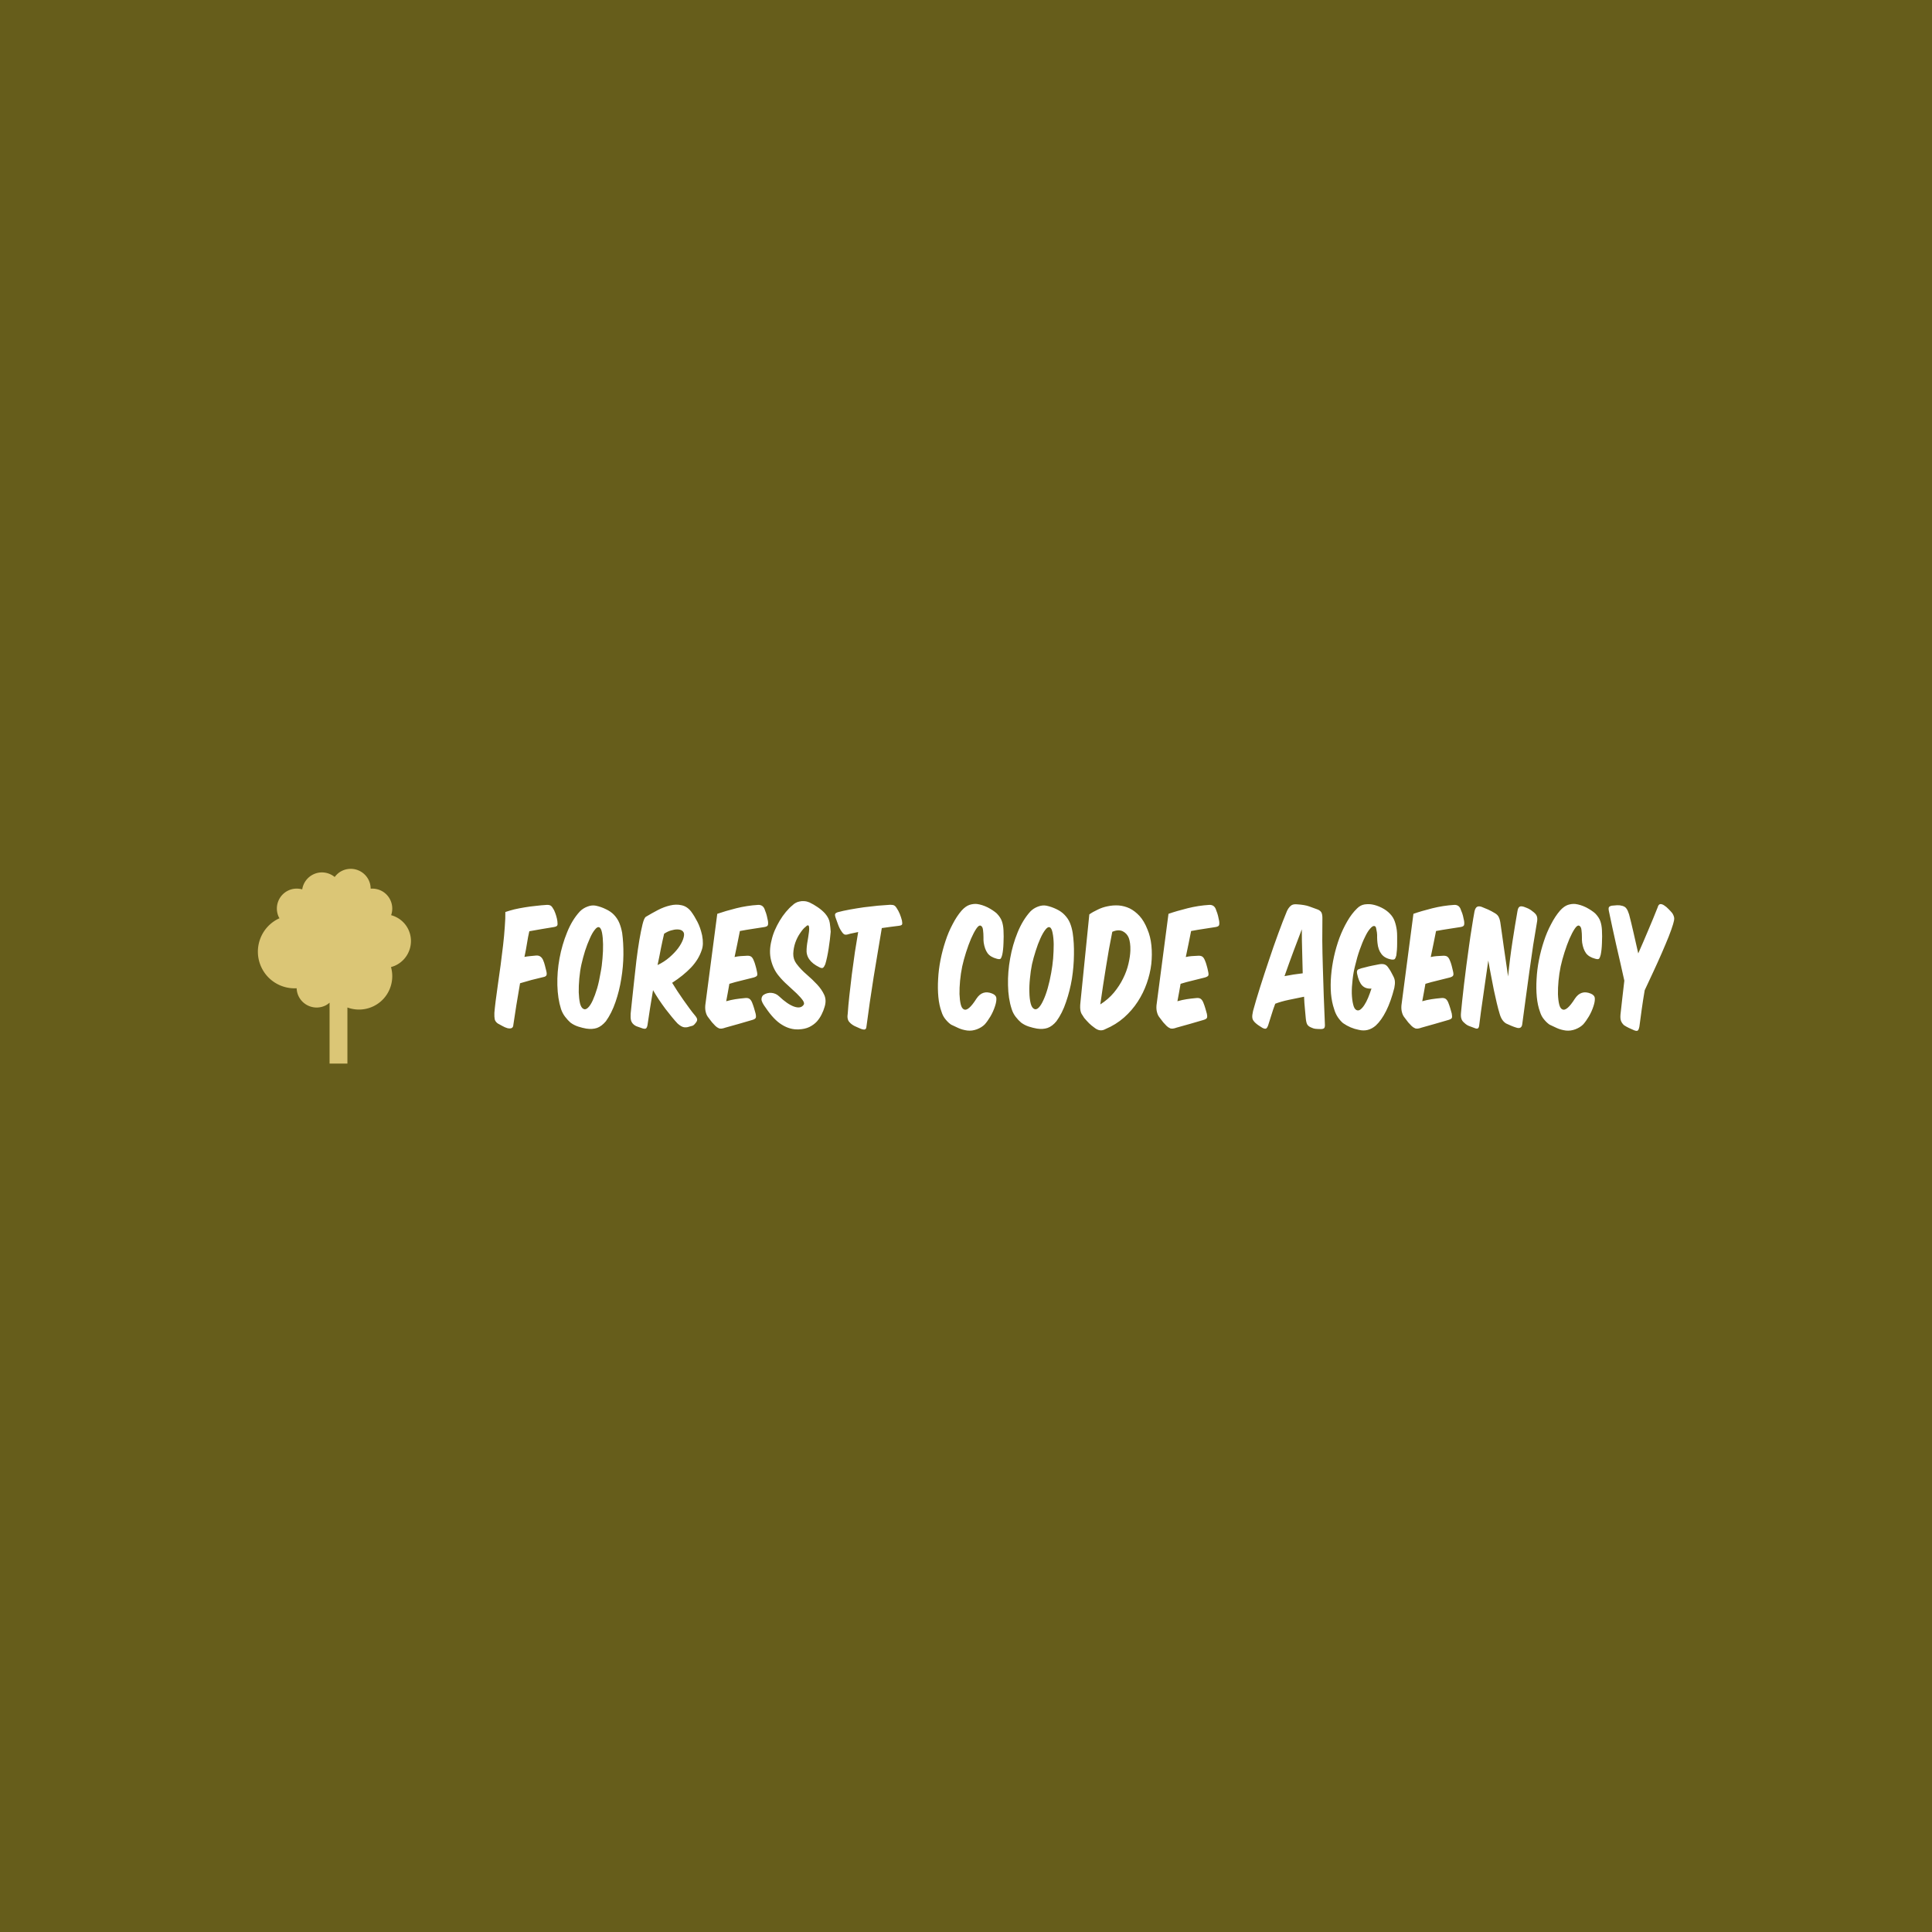 <svg data-v-fde0c5aa="" xmlns="http://www.w3.org/2000/svg" viewBox="0 0 300 300" class="iconLeft"><!----><defs data-v-fde0c5aa=""><!----></defs><rect data-v-fde0c5aa="" fill="#665D1B" x="0" y="0" width="300px" height="300px" class="logo-background-square"></rect><defs data-v-fde0c5aa=""><!----></defs><g data-v-fde0c5aa="" id="4f8e9cb1-a104-444d-a130-d9070be97d0a" fill="#FFFFFF" transform="matrix(1.756,0,0,1.756,77.627,131.643)"><path d="M4.77 7.01L4.77 7.01L4.77 7.01Q5.01 6.97 5.07 6.87L5.07 6.87L5.07 6.87Q5.12 6.78 5.08 6.48L5.08 6.48L5.08 6.48Q5.01 6.01 4.79 5.52L4.79 5.52L4.79 5.52Q4.63 5.22 4.51 5.13L4.51 5.13L4.51 5.13Q4.38 5.04 4.14 5.05L4.14 5.05L4.14 5.05Q3.65 5.08 3.16 5.14L3.16 5.14L3.16 5.14Q2.66 5.19 2.18 5.27L2.18 5.27L2.18 5.27Q1.69 5.35 1.26 5.45L1.26 5.45L1.26 5.45Q0.83 5.56 0.48 5.68L0.48 5.68L0.48 5.68Q0.49 6.23 0.43 6.99L0.43 6.99L0.43 6.99Q0.38 7.76 0.28 8.62L0.28 8.62L0.28 8.62Q0.18 9.49 0.06 10.39L0.06 10.39L0.06 10.39Q-0.07 11.28-0.18 12.10L-0.18 12.10L-0.18 12.10Q-0.29 12.91-0.38 13.57L-0.38 13.57L-0.38 13.57Q-0.46 14.22-0.49 14.60L-0.49 14.60L-0.49 14.60Q-0.50 14.97-0.46 15.16L-0.46 15.16L-0.46 15.16Q-0.42 15.36-0.20 15.53L-0.20 15.53L-0.20 15.53Q-0.01 15.64 0.22 15.76L0.22 15.76L0.22 15.76Q0.45 15.89 0.66 15.95L0.66 15.95L0.66 15.95Q0.87 16.00 1.02 15.95L1.02 15.95L1.02 15.95Q1.18 15.89 1.19 15.64L1.19 15.64L1.19 15.64Q1.30 14.88 1.45 13.94L1.45 13.94L1.45 13.94Q1.60 12.99 1.78 11.98L1.78 11.98L1.78 11.98Q2.27 11.83 2.79 11.69L2.79 11.69L2.79 11.69Q3.32 11.55 3.81 11.44L3.81 11.44L3.81 11.44Q4.05 11.40 4.11 11.28L4.11 11.28L4.11 11.28Q4.17 11.17 4.10 10.89L4.10 10.89L4.10 10.89Q4.05 10.65 3.98 10.41L3.98 10.41L3.98 10.41Q3.92 10.16 3.81 9.91L3.81 9.91L3.81 9.91Q3.61 9.49 3.19 9.53L3.19 9.53L3.19 9.53Q2.93 9.55 2.67 9.58L2.67 9.58L2.67 9.58Q2.42 9.60 2.17 9.65L2.17 9.65L2.17 9.65Q2.31 9.00 2.40 8.42L2.40 8.42L2.40 8.42Q2.49 7.84 2.60 7.38L2.60 7.38L2.60 7.38Q3.19 7.27 3.74 7.18L3.74 7.18L3.74 7.18Q4.28 7.10 4.77 7.01ZM10.08 5.92L10.08 5.92L10.08 5.92Q9.80 5.63 9.37 5.43L9.37 5.43L9.37 5.43Q8.95 5.22 8.48 5.12L8.48 5.12L8.48 5.12Q8.13 5.05 7.74 5.20L7.74 5.20L7.74 5.20Q7.34 5.35 7.06 5.64L7.06 5.64L7.06 5.64Q6.38 6.38 5.94 7.48L5.94 7.48L5.94 7.48Q5.49 8.58 5.27 9.78L5.27 9.78L5.27 9.78Q5.05 10.98 5.08 12.15L5.08 12.15L5.08 12.15Q5.11 13.33 5.40 14.25L5.40 14.25L5.40 14.25Q5.53 14.64 5.77 14.95L5.77 14.95L5.77 14.95Q6.01 15.26 6.24 15.46L6.24 15.46L6.24 15.46Q6.55 15.69 6.92 15.81L6.92 15.81L6.92 15.81Q7.29 15.93 7.64 15.99L7.64 15.99L7.64 15.99Q8.18 16.07 8.59 15.93L8.59 15.93L8.59 15.93Q9.00 15.78 9.37 15.34L9.37 15.34L9.37 15.34Q9.88 14.63 10.22 13.64L10.22 13.64L10.22 13.64Q10.56 12.66 10.73 11.59L10.73 11.59L10.73 11.59Q10.91 10.51 10.92 9.46L10.92 9.46L10.92 9.46Q10.93 8.40 10.81 7.53L10.81 7.53L10.81 7.53Q10.72 7.04 10.56 6.65L10.56 6.65L10.56 6.65Q10.40 6.26 10.08 5.92ZM8.78 7.03L8.78 7.03L8.78 7.03Q8.95 7.10 9.03 7.52L9.03 7.52L9.03 7.52Q9.11 7.94 9.12 8.53L9.12 8.53L9.12 8.53Q9.13 9.11 9.07 9.79L9.07 9.79L9.07 9.79Q9.02 10.46 8.90 11.05L8.90 11.05L8.90 11.05Q8.78 11.79 8.60 12.42L8.60 12.42L8.60 12.42Q8.41 13.05 8.21 13.49L8.21 13.49L8.21 13.49Q8.01 13.93 7.79 14.14L7.79 14.14L7.79 14.14Q7.57 14.35 7.39 14.25L7.39 14.25L7.39 14.25Q7.18 14.15 7.08 13.75L7.08 13.75L7.08 13.75Q6.99 13.34 6.97 12.78L6.97 12.78L6.97 12.78Q6.96 12.21 7.02 11.55L7.02 11.55L7.02 11.55Q7.08 10.89 7.21 10.30L7.21 10.30L7.21 10.30Q7.34 9.73 7.53 9.11L7.53 9.11L7.53 9.11Q7.73 8.50 7.95 8.02L7.95 8.02L7.95 8.02Q8.16 7.53 8.39 7.25L8.39 7.25L8.39 7.25Q8.61 6.96 8.78 7.03ZM13.54 12.59L13.54 12.59L13.54 12.59Q13.78 13.01 14.06 13.43L14.06 13.43L14.06 13.43Q14.35 13.86 14.64 14.25L14.64 14.25L14.64 14.25Q14.94 14.64 15.22 14.98L15.22 14.98L15.22 14.98Q15.50 15.32 15.71 15.54L15.71 15.54L15.71 15.54Q16.03 15.83 16.28 15.87L16.28 15.87L16.28 15.87Q16.53 15.90 16.73 15.82L16.73 15.82L16.73 15.82Q16.90 15.78 17.02 15.74L17.02 15.74L17.02 15.74Q17.14 15.71 17.29 15.51L17.29 15.51L17.29 15.51Q17.43 15.36 17.44 15.22L17.44 15.22L17.44 15.22Q17.46 15.08 17.26 14.84L17.26 14.84L17.26 14.84Q17.02 14.56 16.76 14.20L16.76 14.20L16.76 14.20Q16.49 13.83 16.22 13.45L16.22 13.45L16.22 13.45Q15.95 13.06 15.69 12.67L15.69 12.67L15.69 12.67Q15.44 12.28 15.23 11.94L15.23 11.94L15.23 11.94Q16.21 11.31 16.90 10.59L16.90 10.59L16.90 10.59Q17.58 9.87 17.85 9.03L17.85 9.03L17.85 9.03Q18.03 8.54 17.88 7.74L17.88 7.74L17.88 7.74Q17.72 7.03 17.46 6.54L17.46 6.54L17.46 6.54Q17.21 6.05 16.91 5.64L16.91 5.64L16.91 5.64Q16.55 5.18 16.06 5.08L16.06 5.08L16.06 5.08Q15.58 4.97 15.05 5.10L15.05 5.10L15.05 5.10Q14.52 5.22 13.96 5.51L13.96 5.51L13.96 5.51Q13.41 5.80 12.91 6.10L12.91 6.10L12.91 6.10Q12.75 6.20 12.61 6.77L12.61 6.77L12.61 6.77Q12.47 7.34 12.33 8.16L12.33 8.16L12.33 8.16Q12.19 8.99 12.07 9.96L12.07 9.96L12.07 9.96Q11.96 10.93 11.86 11.85L11.86 11.85L11.86 11.85Q11.76 12.77 11.68 13.52L11.68 13.52L11.68 13.52Q11.61 14.28 11.56 14.67L11.56 14.67L11.56 14.67Q11.54 15.04 11.59 15.25L11.59 15.25L11.59 15.25Q11.65 15.47 11.82 15.62L11.82 15.62L11.82 15.62Q11.98 15.76 12.18 15.82L12.18 15.82L12.18 15.82Q12.38 15.88 12.61 15.97L12.61 15.97L12.61 15.97Q12.84 16.04 12.92 15.97L12.92 15.97L12.92 15.97Q13.01 15.90 13.05 15.68L13.05 15.68L13.05 15.68Q13.16 14.92 13.28 14.16L13.28 14.16L13.28 14.16Q13.40 13.40 13.54 12.59ZM14.52 7.60L14.52 7.60L14.52 7.60Q14.84 7.39 15.13 7.31L15.13 7.31L15.13 7.31Q15.43 7.22 15.67 7.22L15.67 7.22L15.67 7.22Q16.16 7.22 16.27 7.55L16.27 7.55L16.27 7.55Q16.32 7.74 16.19 8.11L16.19 8.11L16.19 8.11Q16.06 8.47 15.76 8.88L15.76 8.88L15.76 8.88Q15.46 9.28 14.99 9.69L14.99 9.69L14.99 9.69Q14.53 10.09 13.94 10.37L13.94 10.37L13.94 10.37Q14.11 9.58 14.24 8.88L14.24 8.88L14.24 8.88Q14.38 8.19 14.52 7.60ZM19.22 5.84L19.22 5.84L18.16 13.93L18.16 13.93Q18.13 14.29 18.21 14.56L18.21 14.56L18.21 14.56Q18.28 14.83 18.44 15.02L18.44 15.02L18.44 15.02Q18.62 15.27 18.76 15.44L18.76 15.44L18.76 15.44Q18.90 15.60 19.05 15.75L19.05 15.75L19.05 15.75Q19.19 15.89 19.38 15.97L19.38 15.97L19.38 15.97Q19.57 16.04 19.95 15.90L19.95 15.90L19.95 15.90Q20.51 15.75 21.13 15.57L21.13 15.57L21.13 15.57Q21.74 15.39 22.33 15.22L22.33 15.22L22.33 15.22Q22.57 15.15 22.62 15.04L22.62 15.04L22.62 15.04Q22.67 14.94 22.61 14.66L22.61 14.66L22.61 14.66Q22.54 14.41 22.47 14.17L22.47 14.17L22.47 14.17Q22.40 13.93 22.29 13.66L22.29 13.66L22.29 13.66Q22.19 13.43 22.04 13.34L22.04 13.34L22.04 13.34Q21.90 13.26 21.66 13.29L21.66 13.29L21.66 13.29Q21.21 13.33 20.82 13.39L20.82 13.39L20.82 13.39Q20.43 13.45 20.01 13.57L20.01 13.57L20.01 13.57Q20.08 13.20 20.15 12.82L20.15 12.82L20.15 12.82Q20.22 12.43 20.29 12.03L20.29 12.03L20.29 12.03Q20.80 11.87 21.36 11.74L21.36 11.74L21.36 11.74Q21.91 11.61 22.44 11.47L22.44 11.47L22.44 11.47Q22.68 11.40 22.74 11.30L22.74 11.30L22.74 11.30Q22.79 11.20 22.72 10.91L22.72 10.91L22.72 10.91Q22.67 10.65 22.60 10.42L22.60 10.42L22.60 10.42Q22.54 10.18 22.43 9.93L22.43 9.93L22.43 9.93Q22.33 9.69 22.19 9.61L22.19 9.61L22.19 9.61Q22.05 9.53 21.81 9.55L21.81 9.55L21.81 9.55Q21.53 9.56 21.27 9.58L21.27 9.58L21.27 9.58Q21.01 9.60 20.75 9.66L20.75 9.66L20.75 9.66Q20.89 9.03 21 8.46L21 8.46L21 8.46Q21.11 7.88 21.22 7.36L21.22 7.36L21.22 7.36Q21.81 7.25 22.35 7.17L22.35 7.17L22.35 7.17Q22.89 7.08 23.38 7.01L23.38 7.01L23.38 7.01Q23.62 6.97 23.68 6.87L23.68 6.87L23.68 6.87Q23.74 6.76 23.70 6.47L23.70 6.47L23.70 6.47Q23.65 6.22 23.60 6.01L23.60 6.01L23.60 6.01Q23.55 5.80 23.44 5.53L23.44 5.53L23.44 5.53Q23.30 5.03 22.83 5.05L22.83 5.05L22.83 5.05Q21.85 5.11 20.89 5.35L20.89 5.35L20.89 5.35Q19.94 5.59 19.22 5.84ZM23.31 13.01L23.31 13.01L23.31 13.01Q23.13 13.15 23.13 13.40L23.13 13.40L23.13 13.40Q23.13 13.65 23.52 14.17L23.52 14.17L23.52 14.17Q24.23 15.22 24.94 15.65L24.94 15.65L24.94 15.65Q25.65 16.09 26.40 16.06L26.40 16.06L26.40 16.06Q26.96 16.04 27.36 15.85L27.36 15.85L27.36 15.85Q27.76 15.65 28.03 15.36L28.03 15.36L28.03 15.36Q28.29 15.06 28.45 14.73L28.45 14.73L28.45 14.73Q28.62 14.39 28.70 14.10L28.70 14.10L28.70 14.10Q28.90 13.50 28.68 13.01L28.68 13.01L28.68 13.01Q28.46 12.53 28.05 12.09L28.05 12.09L28.05 12.09Q27.64 11.65 27.13 11.21L27.13 11.21L27.13 11.21Q26.61 10.77 26.22 10.25L26.22 10.25L26.22 10.25Q25.93 9.86 25.94 9.36L25.94 9.36L25.94 9.36Q25.96 8.86 26.12 8.39L26.12 8.39L26.12 8.39Q26.29 7.91 26.56 7.53L26.56 7.53L26.56 7.53Q26.82 7.14 27.03 6.99L27.03 6.99L27.03 6.99Q27.19 6.83 27.26 6.86L27.26 6.86L27.26 6.86Q27.33 6.89 27.34 7.04L27.34 7.04L27.34 7.04Q27.36 7.18 27.33 7.42L27.33 7.42L27.33 7.42Q27.30 7.66 27.26 7.92L27.26 7.92L27.26 7.92Q27.22 8.19 27.17 8.46L27.17 8.46L27.17 8.46Q27.13 8.74 27.12 8.95L27.12 8.95L27.12 8.95Q27.03 9.97 28.24 10.56L28.24 10.56L28.24 10.56Q28.46 10.68 28.57 10.61L28.57 10.61L28.57 10.61Q28.67 10.54 28.77 10.30L28.77 10.30L28.77 10.30Q28.85 10.04 28.93 9.67L28.93 9.67L28.93 9.67Q29.01 9.30 29.07 8.90L29.07 8.90L29.07 8.90Q29.13 8.50 29.18 8.11L29.18 8.11L29.18 8.11Q29.23 7.71 29.25 7.42L29.25 7.42L29.25 7.42Q29.23 7.07 29.17 6.65L29.17 6.65L29.17 6.65Q29.11 6.23 28.76 5.82L28.76 5.82L28.76 5.82Q28.49 5.52 28.11 5.26L28.11 5.26L28.11 5.26Q27.73 5.00 27.37 4.83L27.37 4.83L27.37 4.83Q27.13 4.73 26.91 4.72L26.91 4.72L26.91 4.72Q26.68 4.70 26.49 4.75L26.49 4.75L26.49 4.75Q26.29 4.79 26.14 4.88L26.14 4.88L26.14 4.88Q25.98 4.97 25.89 5.07L25.89 5.07L25.89 5.07Q25.59 5.31 25.29 5.67L25.29 5.67L25.29 5.67Q24.99 6.03 24.74 6.45L24.74 6.45L24.74 6.45Q24.49 6.87 24.30 7.31L24.30 7.31L24.30 7.31Q24.11 7.76 24.02 8.18L24.02 8.18L24.02 8.18Q23.77 9.14 23.98 9.96L23.98 9.96L23.98 9.96Q24.19 10.78 24.67 11.34L24.67 11.34L24.67 11.34Q25.00 11.75 25.44 12.14L25.44 12.14L25.44 12.14Q25.87 12.53 26.24 12.88L26.24 12.88L26.24 12.88Q26.60 13.23 26.79 13.50L26.79 13.50L26.79 13.50Q26.98 13.78 26.82 13.93L26.82 13.93L26.82 13.93Q26.57 14.24 26.00 14.04L26.00 14.04L26.00 14.04Q25.42 13.83 24.67 13.12L24.67 13.12L24.67 13.12Q24.40 12.87 24.02 12.83L24.02 12.83L24.02 12.83Q23.63 12.80 23.31 13.01ZM35.27 6.90L35.27 6.90L35.27 6.90Q35.52 6.87 35.56 6.78L35.56 6.78L35.56 6.78Q35.60 6.69 35.55 6.43L35.55 6.43L35.55 6.43Q35.48 6.15 35.36 5.85L35.36 5.85L35.36 5.85Q35.24 5.56 35.07 5.31L35.07 5.31L35.07 5.31Q34.99 5.17 34.87 5.10L34.87 5.10L34.87 5.10Q34.75 5.04 34.51 5.04L34.51 5.04L34.51 5.04Q34.03 5.07 33.42 5.12L33.42 5.12L33.42 5.12Q32.82 5.18 32.19 5.26L32.19 5.26L32.19 5.26Q31.56 5.35 30.95 5.46L30.95 5.46L30.95 5.46Q30.34 5.57 29.86 5.70L29.86 5.70L29.86 5.70Q29.71 5.75 29.65 5.84L29.65 5.84L29.65 5.84Q29.60 5.92 29.68 6.17L29.68 6.17L29.68 6.17Q29.76 6.41 29.90 6.78L29.90 6.78L29.90 6.78Q30.03 7.14 30.20 7.38L30.20 7.38L30.20 7.38Q30.35 7.62 30.48 7.67L30.48 7.67L30.48 7.67Q30.62 7.71 30.83 7.64L30.83 7.64L30.83 7.64Q30.98 7.59 31.21 7.55L31.21 7.55L31.21 7.55Q31.44 7.50 31.68 7.45L31.68 7.45L31.68 7.45Q31.54 8.25 31.39 9.23L31.39 9.23L31.39 9.23Q31.25 10.21 31.12 11.19L31.12 11.19L31.12 11.19Q31.00 12.17 30.90 13.08L30.90 13.08L30.90 13.08Q30.80 13.99 30.76 14.63L30.76 14.63L30.76 14.63Q30.67 15.16 30.90 15.41L30.90 15.41L30.90 15.41Q31.12 15.67 31.51 15.83L31.51 15.83L31.51 15.83Q31.71 15.92 31.87 15.99L31.87 15.99L31.87 15.99Q32.03 16.06 32.15 16.07L32.15 16.07L32.15 16.07Q32.27 16.09 32.34 16.02L32.34 16.02L32.34 16.02Q32.41 15.95 32.42 15.75L32.42 15.75L32.42 15.75Q32.55 14.76 32.71 13.65L32.71 13.65L32.71 13.65Q32.87 12.54 33.05 11.42L33.05 11.42L33.05 11.42Q33.24 10.29 33.42 9.19L33.42 9.19L33.42 9.19Q33.60 8.09 33.77 7.10L33.77 7.10L33.77 7.10Q34.17 7.04 34.56 6.99L34.56 6.99L34.56 6.99Q34.94 6.94 35.27 6.90ZM43.53 12.89L43.53 12.89L43.53 12.89Q42.67 12.54 42.14 13.34L42.14 13.34L42.14 13.34Q41.41 14.49 41.03 14.29L41.03 14.29L41.03 14.29Q40.84 14.21 40.75 13.85L40.75 13.85L40.75 13.85Q40.66 13.48 40.64 12.94L40.64 12.94L40.64 12.94Q40.63 12.40 40.69 11.76L40.69 11.76L40.69 11.76Q40.75 11.12 40.88 10.49L40.88 10.49L40.88 10.49Q41.01 9.90 41.22 9.24L41.22 9.24L41.22 9.24Q41.43 8.58 41.66 8.04L41.66 8.04L41.66 8.04Q41.90 7.49 42.13 7.15L42.13 7.15L42.13 7.15Q42.35 6.82 42.52 6.89L42.52 6.89L42.52 6.89Q42.69 6.97 42.72 7.27L42.72 7.27L42.72 7.27Q42.76 7.57 42.76 7.94L42.76 7.94L42.76 7.94Q42.76 8.05 42.76 8.16L42.76 8.16L42.76 8.16Q42.77 8.27 42.78 8.39L42.78 8.39L42.78 8.39Q42.87 8.97 43.12 9.32L43.12 9.32L43.12 9.32Q43.37 9.66 43.93 9.81L43.93 9.81L43.93 9.81Q44.23 9.90 44.30 9.78L44.30 9.78L44.30 9.78Q44.37 9.66 44.42 9.46L44.42 9.46L44.42 9.46Q44.51 9.04 44.53 8.43L44.53 8.43L44.53 8.43Q44.56 7.81 44.53 7.29L44.53 7.29L44.53 7.29Q44.51 6.85 44.39 6.50L44.39 6.50L44.39 6.50Q44.27 6.15 43.93 5.80L43.93 5.80L43.93 5.80Q43.61 5.52 43.13 5.27L43.13 5.27L43.13 5.27Q42.64 5.03 42.18 4.97L42.18 4.97L42.18 4.97Q41.87 4.94 41.52 5.05L41.52 5.05L41.52 5.05Q41.17 5.17 40.82 5.56L40.82 5.56L40.82 5.56Q40.39 6.06 40.03 6.76L40.03 6.76L40.03 6.76Q39.66 7.45 39.40 8.25L39.40 8.25L39.40 8.25Q39.13 9.06 38.96 9.92L38.96 9.92L38.96 9.92Q38.79 10.78 38.75 11.61L38.75 11.61L38.75 11.61Q38.70 12.45 38.77 13.19L38.77 13.19L38.77 13.19Q38.84 13.93 39.05 14.50L39.05 14.50L39.05 14.50Q39.17 14.90 39.42 15.19L39.42 15.19L39.42 15.19Q39.66 15.48 39.90 15.64L39.90 15.64L39.90 15.64Q40.18 15.78 40.54 15.94L40.54 15.94L40.54 15.94Q40.89 16.10 41.33 16.16L41.33 16.16L41.33 16.16Q41.75 16.21 42.18 16.05L42.18 16.05L42.18 16.05Q42.60 15.89 42.87 15.62L42.87 15.62L42.87 15.62Q43.12 15.34 43.37 14.92L43.37 14.92L43.37 14.92Q43.62 14.50 43.78 14.01L43.78 14.01L43.78 14.01Q43.92 13.59 43.90 13.31L43.90 13.31L43.90 13.31Q43.88 13.03 43.53 12.89ZM49.92 5.92L49.92 5.92L49.92 5.92Q49.64 5.63 49.22 5.43L49.22 5.43L49.22 5.43Q48.79 5.22 48.33 5.12L48.33 5.12L48.33 5.12Q47.98 5.05 47.58 5.20L47.58 5.20L47.58 5.20Q47.18 5.35 46.90 5.64L46.90 5.64L46.90 5.64Q46.23 6.38 45.78 7.48L45.78 7.48L45.78 7.48Q45.33 8.58 45.12 9.78L45.12 9.78L45.12 9.78Q44.90 10.98 44.93 12.15L44.93 12.15L44.93 12.15Q44.95 13.33 45.25 14.25L45.25 14.25L45.25 14.25Q45.37 14.64 45.61 14.95L45.61 14.95L45.61 14.95Q45.85 15.26 46.09 15.46L46.09 15.46L46.09 15.46Q46.40 15.69 46.77 15.81L46.77 15.81L46.77 15.81Q47.14 15.93 47.49 15.99L47.49 15.99L47.49 15.99Q48.02 16.07 48.43 15.93L48.43 15.93L48.43 15.93Q48.85 15.78 49.21 15.34L49.21 15.34L49.21 15.34Q49.73 14.63 50.06 13.64L50.06 13.64L50.06 13.64Q50.40 12.66 50.58 11.59L50.58 11.59L50.58 11.59Q50.75 10.51 50.76 9.46L50.76 9.46L50.76 9.46Q50.78 8.40 50.65 7.53L50.65 7.53L50.65 7.53Q50.57 7.04 50.41 6.65L50.41 6.65L50.41 6.65Q50.25 6.26 49.92 5.92ZM48.62 7.03L48.62 7.03L48.62 7.03Q48.79 7.10 48.87 7.52L48.87 7.52L48.87 7.52Q48.96 7.94 48.97 8.53L48.97 8.53L48.97 8.53Q48.97 9.11 48.92 9.79L48.92 9.79L48.92 9.79Q48.86 10.46 48.75 11.05L48.75 11.05L48.75 11.05Q48.62 11.79 48.44 12.42L48.44 12.42L48.44 12.42Q48.26 13.05 48.05 13.49L48.05 13.49L48.05 13.49Q47.85 13.93 47.64 14.14L47.64 14.14L47.64 14.14Q47.42 14.35 47.24 14.25L47.24 14.25L47.24 14.25Q47.03 14.15 46.93 13.75L46.93 13.75L46.93 13.75Q46.83 13.34 46.82 12.78L46.82 12.78L46.82 12.78Q46.80 12.21 46.87 11.55L46.87 11.55L46.87 11.55Q46.93 10.89 47.05 10.30L47.05 10.30L47.05 10.30Q47.18 9.73 47.38 9.11L47.38 9.11L47.38 9.11Q47.57 8.50 47.79 8.02L47.79 8.02L47.79 8.02Q48.01 7.53 48.23 7.25L48.23 7.25L48.23 7.25Q48.45 6.96 48.62 7.03ZM52.12 5.89L52.12 5.89L51.34 13.61L51.34 13.61Q51.30 13.94 51.31 14.16L51.31 14.16L51.31 14.16Q51.32 14.38 51.37 14.53L51.37 14.53L51.37 14.53Q51.42 14.69 51.51 14.80L51.51 14.80L51.51 14.80Q51.59 14.92 51.67 15.05L51.67 15.05L51.67 15.05Q51.91 15.33 52.10 15.52L52.10 15.52L52.10 15.52Q52.29 15.71 52.56 15.90L52.56 15.90L52.56 15.90Q53.06 16.31 53.55 16.03L53.55 16.03L53.55 16.03Q54.47 15.64 55.19 15.01L55.19 15.01L55.19 15.01Q55.90 14.38 56.40 13.61L56.40 13.61L56.40 13.61Q56.90 12.84 57.20 11.98L57.20 11.98L57.20 11.98Q57.50 11.13 57.60 10.28L57.60 10.28L57.60 10.28Q57.69 9.44 57.61 8.64L57.61 8.64L57.61 8.64Q57.53 7.85 57.26 7.22L57.26 7.22L57.26 7.22Q56.97 6.48 56.56 6.03L56.56 6.03L56.56 6.03Q56.15 5.59 55.69 5.36L55.69 5.36L55.69 5.36Q55.22 5.14 54.72 5.10L54.72 5.10L54.72 5.10Q54.22 5.07 53.75 5.17L53.75 5.17L53.75 5.17Q53.28 5.26 52.86 5.47L52.86 5.47L52.86 5.47Q52.43 5.67 52.12 5.89ZM53.09 13.85L53.09 13.85L53.09 13.85Q53.33 12.15 53.59 10.56L53.59 10.56L53.59 10.56Q53.84 8.96 54.15 7.43L54.15 7.43L54.15 7.43Q54.68 7.20 55.07 7.38L55.07 7.38L55.07 7.38Q55.45 7.57 55.61 7.97L55.61 7.97L55.61 7.97Q55.68 8.16 55.72 8.44L55.72 8.44L55.72 8.44Q55.76 8.72 55.75 9.09L55.75 9.09L55.75 9.09Q55.73 9.62 55.58 10.26L55.58 10.26L55.58 10.26Q55.43 10.91 55.11 11.55L55.11 11.55L55.11 11.55Q54.80 12.19 54.30 12.80L54.30 12.80L54.30 12.80Q53.80 13.40 53.09 13.85ZM59.12 5.84L59.12 5.84L58.06 13.93L58.06 13.93Q58.03 14.29 58.11 14.56L58.11 14.56L58.11 14.56Q58.18 14.83 58.34 15.02L58.34 15.02L58.34 15.02Q58.52 15.27 58.66 15.44L58.66 15.44L58.66 15.44Q58.80 15.60 58.95 15.75L58.95 15.75L58.95 15.75Q59.09 15.89 59.28 15.97L59.28 15.97L59.28 15.97Q59.47 16.04 59.85 15.90L59.85 15.90L59.85 15.90Q60.41 15.75 61.03 15.57L61.03 15.57L61.03 15.57Q61.64 15.39 62.23 15.22L62.23 15.22L62.23 15.22Q62.47 15.15 62.52 15.04L62.52 15.04L62.52 15.04Q62.57 14.94 62.51 14.66L62.51 14.66L62.51 14.66Q62.44 14.41 62.37 14.17L62.37 14.17L62.37 14.17Q62.30 13.93 62.19 13.66L62.19 13.66L62.19 13.66Q62.09 13.43 61.94 13.34L61.94 13.34L61.94 13.34Q61.80 13.26 61.56 13.29L61.56 13.29L61.56 13.29Q61.11 13.33 60.72 13.39L60.72 13.39L60.72 13.39Q60.33 13.45 59.91 13.57L59.91 13.57L59.91 13.57Q59.98 13.20 60.05 12.82L60.05 12.82L60.05 12.82Q60.12 12.43 60.19 12.03L60.19 12.03L60.19 12.03Q60.70 11.87 61.26 11.74L61.26 11.74L61.26 11.74Q61.81 11.61 62.34 11.47L62.34 11.47L62.34 11.47Q62.58 11.40 62.64 11.30L62.64 11.30L62.64 11.30Q62.69 11.20 62.62 10.91L62.62 10.91L62.62 10.91Q62.57 10.65 62.50 10.42L62.50 10.42L62.50 10.42Q62.44 10.18 62.33 9.93L62.33 9.93L62.33 9.93Q62.23 9.69 62.09 9.61L62.09 9.61L62.09 9.61Q61.95 9.53 61.71 9.55L61.71 9.55L61.71 9.55Q61.43 9.56 61.17 9.58L61.17 9.58L61.17 9.58Q60.91 9.60 60.65 9.66L60.65 9.66L60.65 9.66Q60.79 9.03 60.90 8.46L60.90 8.46L60.90 8.46Q61.01 7.88 61.12 7.36L61.12 7.36L61.12 7.36Q61.71 7.25 62.25 7.17L62.25 7.17L62.25 7.17Q62.79 7.08 63.28 7.01L63.28 7.01L63.28 7.01Q63.52 6.97 63.58 6.87L63.58 6.87L63.58 6.87Q63.64 6.76 63.60 6.47L63.60 6.47L63.60 6.47Q63.55 6.22 63.50 6.01L63.50 6.01L63.50 6.01Q63.45 5.80 63.34 5.53L63.34 5.53L63.34 5.53Q63.20 5.03 62.73 5.05L62.73 5.05L62.73 5.05Q61.75 5.11 60.80 5.35L60.80 5.35L60.80 5.35Q59.84 5.59 59.12 5.84ZM71.11 13.17L71.11 13.17L71.11 13.17Q71.13 13.72 71.18 14.20L71.18 14.20L71.18 14.20Q71.22 14.67 71.26 15.08L71.26 15.08L71.26 15.08Q71.30 15.47 71.39 15.62L71.39 15.62L71.39 15.62Q71.48 15.78 71.71 15.88L71.71 15.88L71.71 15.88Q71.93 15.99 72.14 16.01L72.14 16.01L72.14 16.01Q72.35 16.03 72.59 16.03L72.59 16.03L72.59 16.03Q72.83 16.03 72.90 15.93L72.90 15.93L72.90 15.93Q72.97 15.83 72.95 15.58L72.95 15.58L72.95 15.58Q72.90 14.41 72.85 13.11L72.85 13.11L72.85 13.11Q72.80 11.82 72.77 10.57L72.77 10.57L72.77 10.57Q72.73 9.32 72.72 8.21L72.72 8.21L72.72 8.21Q72.72 7.10 72.73 6.30L72.73 6.30L72.73 6.30Q72.74 5.98 72.67 5.78L72.67 5.78L72.67 5.78Q72.59 5.57 72.32 5.46L72.32 5.46L72.32 5.46Q71.96 5.32 71.55 5.18L71.55 5.18L71.55 5.18Q71.15 5.04 70.49 5.00L70.49 5.00L70.49 5.00Q70.11 4.96 69.92 5.14L69.92 5.14L69.92 5.14Q69.72 5.32 69.59 5.61L69.59 5.61L69.59 5.61Q69.24 6.45 68.82 7.60L68.82 7.60L68.82 7.60Q68.40 8.74 68.00 9.95L68.00 9.95L68.00 9.95Q67.59 11.16 67.22 12.33L67.22 12.33L67.22 12.33Q66.85 13.50 66.60 14.42L66.60 14.42L66.60 14.42Q66.51 14.83 66.53 14.99L66.53 14.99L66.53 14.99Q66.54 15.16 66.64 15.30L66.64 15.30L66.64 15.30Q66.74 15.44 66.88 15.55L66.88 15.55L66.88 15.55Q67.02 15.67 67.17 15.76L67.17 15.76L67.17 15.76Q67.31 15.85 67.42 15.92L67.42 15.92L67.42 15.92Q67.63 16.03 67.74 15.99L67.74 15.99L67.74 15.99Q67.84 15.95 67.93 15.71L67.93 15.71L67.93 15.71Q68.07 15.26 68.22 14.79L68.22 14.79L68.22 14.79Q68.36 14.32 68.56 13.79L68.56 13.79L68.56 13.79Q69.08 13.59 69.75 13.45L69.75 13.45L69.75 13.45Q70.43 13.31 71.11 13.17ZM69.38 11.35L69.38 11.35L69.38 11.35Q69.79 10.18 70.19 9.11L70.19 9.11L70.19 9.11Q70.59 8.05 70.91 7.21L70.91 7.21L70.91 7.21Q70.91 8.13 70.94 9.11L70.94 9.11L70.94 9.11Q70.97 10.09 70.99 11.10L70.99 11.10L70.99 11.10Q70.18 11.19 69.38 11.35ZM79.27 9.51L79.27 9.51L79.27 9.51Q79.30 9.31 79.32 9.03L79.32 9.03L79.32 9.03Q79.34 8.75 79.34 8.45L79.34 8.45L79.34 8.45Q79.35 8.15 79.34 7.84L79.34 7.84L79.34 7.84Q79.34 7.53 79.31 7.29L79.31 7.29L79.31 7.29Q79.25 6.85 79.12 6.49L79.12 6.49L79.12 6.49Q78.99 6.13 78.71 5.84L78.71 5.84L78.71 5.84Q78.41 5.52 77.97 5.30L77.97 5.30L77.97 5.30Q77.53 5.08 77.11 5.01L77.11 5.01L77.11 5.01Q76.82 4.96 76.45 5.01L76.45 5.01L76.45 5.01Q76.09 5.07 75.80 5.36L75.80 5.36L75.80 5.36Q75.32 5.82 74.93 6.50L74.93 6.50L74.93 6.50Q74.54 7.17 74.24 7.96L74.24 7.96L74.24 7.96Q73.95 8.75 73.76 9.60L73.76 9.60L73.76 9.60Q73.57 10.46 73.50 11.30L73.50 11.30L73.50 11.30Q73.43 12.14 73.49 12.90L73.49 12.90L73.49 12.90Q73.56 13.66 73.77 14.27L73.77 14.27L73.77 14.27Q73.88 14.66 74.10 14.99L74.10 14.99L74.10 14.99Q74.33 15.32 74.56 15.51L74.56 15.51L74.56 15.51Q75.21 15.96 75.95 16.10L75.95 16.10L75.95 16.10Q76.78 16.30 77.45 15.72L77.45 15.72L77.45 15.72Q77.95 15.26 78.37 14.42L78.37 14.42L78.37 14.42Q78.79 13.58 79.09 12.39L79.09 12.39L79.09 12.39Q79.16 12.04 79.14 11.82L79.14 11.82L79.14 11.82Q79.13 11.59 78.97 11.30L78.97 11.30L78.97 11.30Q78.89 11.14 78.79 10.96L78.79 10.96L78.79 10.96Q78.69 10.78 78.58 10.63L78.58 10.63L78.58 10.63Q78.43 10.39 78.24 10.32L78.24 10.32L78.24 10.32Q78.05 10.25 77.76 10.30L77.76 10.30L77.76 10.30Q77.50 10.36 77.15 10.42L77.15 10.42L77.15 10.42Q76.80 10.49 76.48 10.58L76.48 10.58L76.48 10.58Q76.15 10.65 75.94 10.74L75.94 10.74L75.94 10.74Q75.73 10.82 75.80 11.14L75.80 11.14L75.80 11.14Q75.95 11.86 76.24 12.17L76.24 12.17L76.24 12.17Q76.54 12.49 77.07 12.45L77.07 12.45L77.07 12.45Q76.93 12.88 76.77 13.27L76.77 13.27L76.77 13.27Q76.61 13.65 76.43 13.92L76.43 13.92L76.43 13.92Q76.26 14.18 76.08 14.31L76.08 14.31L76.08 14.31Q75.91 14.43 75.74 14.35L75.74 14.35L75.74 14.35Q75.54 14.25 75.45 13.85L75.45 13.85L75.45 13.85Q75.35 13.45 75.33 12.89L75.33 12.89L75.33 12.89Q75.32 12.32 75.40 11.66L75.40 11.66L75.40 11.66Q75.47 11.00 75.63 10.40L75.63 10.40L75.63 10.40Q75.80 9.67 76.03 9.02L76.03 9.02L76.03 9.02Q76.26 8.36 76.50 7.88L76.50 7.88L76.50 7.88Q76.73 7.39 76.97 7.13L76.97 7.13L76.97 7.13Q77.20 6.86 77.36 6.93L77.36 6.93L77.36 6.93Q77.45 6.96 77.48 7.11L77.48 7.11L77.48 7.11Q77.52 7.27 77.55 7.48L77.55 7.48L77.55 7.48Q77.56 7.59 77.57 7.71L77.57 7.71L77.57 7.71Q77.57 7.83 77.57 7.95L77.57 7.95L77.57 7.95Q77.57 8.08 77.58 8.19L77.58 8.19L77.58 8.19Q77.59 8.30 77.60 8.41L77.60 8.41L77.60 8.41Q77.66 9.02 77.95 9.39L77.95 9.39L77.95 9.39Q78.23 9.77 78.83 9.88L78.83 9.88L78.83 9.88Q79.06 9.91 79.14 9.83L79.14 9.83L79.14 9.83Q79.21 9.74 79.27 9.51ZM80.78 5.84L80.78 5.84L79.72 13.93L79.72 13.93Q79.69 14.29 79.77 14.56L79.77 14.56L79.77 14.56Q79.84 14.83 80.00 15.02L80.00 15.02L80.00 15.02Q80.18 15.27 80.32 15.44L80.32 15.44L80.32 15.44Q80.46 15.60 80.61 15.75L80.61 15.75L80.61 15.75Q80.75 15.89 80.94 15.97L80.94 15.97L80.94 15.97Q81.13 16.04 81.51 15.90L81.51 15.90L81.51 15.90Q82.07 15.75 82.68 15.57L82.68 15.57L82.68 15.57Q83.30 15.39 83.89 15.22L83.89 15.22L83.89 15.22Q84.13 15.15 84.18 15.04L84.18 15.04L84.18 15.04Q84.22 14.94 84.17 14.66L84.17 14.66L84.17 14.66Q84.10 14.41 84.03 14.17L84.03 14.17L84.03 14.17Q83.96 13.93 83.85 13.66L83.85 13.66L83.85 13.66Q83.75 13.43 83.60 13.34L83.60 13.34L83.60 13.34Q83.45 13.26 83.22 13.29L83.22 13.29L83.22 13.29Q82.77 13.33 82.38 13.39L82.38 13.39L82.38 13.39Q81.98 13.45 81.56 13.57L81.56 13.57L81.56 13.57Q81.63 13.20 81.70 12.82L81.70 12.82L81.70 12.82Q81.77 12.43 81.84 12.03L81.84 12.03L81.84 12.03Q82.36 11.87 82.92 11.74L82.92 11.74L82.92 11.74Q83.47 11.61 84 11.47L84 11.47L84 11.47Q84.24 11.40 84.29 11.30L84.29 11.30L84.29 11.30Q84.35 11.20 84.28 10.91L84.28 10.91L84.28 10.91Q84.22 10.65 84.16 10.42L84.16 10.42L84.16 10.42Q84.10 10.18 83.99 9.93L83.99 9.93L83.99 9.93Q83.89 9.69 83.75 9.61L83.75 9.61L83.75 9.61Q83.61 9.53 83.37 9.55L83.37 9.55L83.37 9.55Q83.09 9.56 82.83 9.58L82.83 9.58L82.83 9.58Q82.57 9.60 82.31 9.66L82.31 9.66L82.31 9.66Q82.45 9.03 82.56 8.46L82.56 8.46L82.56 8.46Q82.67 7.88 82.78 7.36L82.78 7.36L82.78 7.36Q83.37 7.25 83.91 7.17L83.91 7.17L83.91 7.17Q84.45 7.08 84.94 7.01L84.94 7.01L84.94 7.01Q85.18 6.97 85.24 6.87L85.24 6.87L85.24 6.87Q85.30 6.76 85.26 6.47L85.26 6.47L85.26 6.47Q85.20 6.22 85.16 6.01L85.16 6.01L85.16 6.01Q85.11 5.80 84.99 5.53L84.99 5.53L84.99 5.53Q84.85 5.03 84.39 5.05L84.39 5.05L84.39 5.05Q83.41 5.11 82.45 5.35L82.45 5.35L82.45 5.35Q81.49 5.59 80.78 5.84ZM89.15 11.38L89.15 11.38L89.15 11.38Q89.05 10.75 88.96 10.07L88.96 10.07L88.96 10.07Q88.86 9.39 88.77 8.77L88.77 8.77L88.77 8.77Q88.68 8.15 88.61 7.62L88.61 7.62L88.61 7.62Q88.54 7.10 88.49 6.78L88.49 6.78L88.49 6.78Q88.44 6.36 88.33 6.14L88.33 6.14L88.33 6.14Q88.23 5.92 87.98 5.78L87.98 5.78L87.98 5.78Q87.67 5.59 87.38 5.46L87.38 5.46L87.38 5.46Q87.09 5.33 86.80 5.22L86.80 5.22L86.80 5.22Q86.56 5.14 86.41 5.22L86.41 5.22L86.41 5.22Q86.25 5.31 86.18 5.63L86.18 5.63L86.18 5.63Q86.07 6.22 85.95 7L85.95 7L85.95 7Q85.82 7.78 85.70 8.66L85.70 8.66L85.70 8.66Q85.58 9.53 85.46 10.42L85.46 10.42L85.46 10.42Q85.34 11.31 85.25 12.11L85.25 12.11L85.25 12.11Q85.16 12.91 85.09 13.54L85.09 13.54L85.09 13.54Q85.02 14.18 84.99 14.55L84.99 14.55L84.99 14.55Q84.95 14.91 85.02 15.11L85.02 15.11L85.02 15.11Q85.08 15.32 85.27 15.47L85.27 15.47L85.27 15.47Q85.47 15.67 85.70 15.76L85.70 15.76L85.70 15.76Q85.93 15.85 86.16 15.93L86.16 15.93L86.16 15.93Q86.39 16.03 86.48 15.97L86.48 15.97L86.48 15.97Q86.58 15.90 86.60 15.67L86.60 15.67L86.60 15.67Q86.66 15.16 86.75 14.50L86.75 14.50L86.75 14.50Q86.84 13.85 86.95 13.10L86.95 13.10L86.95 13.10Q87.05 12.36 87.17 11.56L87.17 11.56L87.17 11.56Q87.29 10.75 87.40 9.97L87.40 9.97L87.40 9.97Q87.51 10.63 87.64 11.28L87.64 11.28L87.64 11.28Q87.77 11.94 87.89 12.57L87.89 12.57L87.89 12.57Q88.02 13.19 88.15 13.73L88.15 13.73L88.15 13.73Q88.28 14.28 88.41 14.70L88.41 14.70L88.41 14.70Q88.58 15.30 88.98 15.54L88.98 15.54L88.98 15.54Q89.21 15.65 89.43 15.74L89.43 15.74L89.43 15.74Q89.64 15.83 89.87 15.90L89.87 15.90L89.87 15.90Q90.37 16.07 90.41 15.54L90.41 15.54L90.41 15.54Q90.54 14.57 90.70 13.38L90.70 13.38L90.70 13.38Q90.86 12.18 91.03 10.96L91.03 10.96L91.03 10.96Q91.20 9.74 91.37 8.60L91.37 8.60L91.37 8.60Q91.55 7.46 91.70 6.61L91.70 6.61L91.70 6.61Q91.76 6.31 91.71 6.11L91.71 6.11L91.71 6.11Q91.67 5.91 91.43 5.71L91.43 5.71L91.43 5.71Q91.14 5.47 90.97 5.39L90.97 5.39L90.97 5.39Q90.80 5.31 90.55 5.22L90.55 5.22L90.55 5.22Q90.30 5.14 90.17 5.21L90.17 5.21L90.17 5.21Q90.03 5.29 89.98 5.60L89.98 5.60L89.98 5.60Q89.77 6.79 89.54 8.28L89.54 8.28L89.54 8.28Q89.31 9.77 89.15 11.38ZM96.45 12.89L96.45 12.89L96.45 12.89Q95.59 12.54 95.06 13.34L95.06 13.34L95.06 13.34Q94.33 14.49 93.95 14.29L93.95 14.29L93.95 14.29Q93.76 14.21 93.67 13.85L93.67 13.85L93.67 13.85Q93.58 13.48 93.56 12.94L93.56 12.94L93.56 12.94Q93.55 12.40 93.61 11.76L93.61 11.76L93.61 11.76Q93.67 11.12 93.80 10.49L93.80 10.49L93.80 10.49Q93.93 9.90 94.14 9.24L94.14 9.24L94.14 9.24Q94.35 8.58 94.58 8.04L94.58 8.04L94.58 8.04Q94.82 7.49 95.05 7.15L95.05 7.15L95.05 7.15Q95.27 6.82 95.44 6.89L95.44 6.89L95.44 6.89Q95.61 6.97 95.64 7.27L95.64 7.27L95.64 7.27Q95.68 7.57 95.68 7.94L95.68 7.94L95.68 7.94Q95.68 8.05 95.68 8.16L95.68 8.16L95.68 8.16Q95.69 8.27 95.70 8.39L95.70 8.39L95.70 8.39Q95.79 8.97 96.04 9.32L96.04 9.32L96.04 9.32Q96.29 9.66 96.85 9.81L96.85 9.81L96.85 9.81Q97.15 9.90 97.22 9.78L97.22 9.78L97.22 9.78Q97.29 9.66 97.34 9.46L97.34 9.46L97.34 9.46Q97.43 9.04 97.45 8.43L97.45 8.43L97.45 8.43Q97.48 7.81 97.45 7.29L97.45 7.29L97.45 7.29Q97.43 6.85 97.31 6.50L97.31 6.50L97.31 6.50Q97.19 6.15 96.85 5.80L96.85 5.80L96.85 5.80Q96.53 5.52 96.05 5.27L96.05 5.27L96.05 5.27Q95.56 5.03 95.10 4.97L95.10 4.97L95.10 4.97Q94.79 4.94 94.44 5.05L94.44 5.05L94.44 5.05Q94.09 5.17 93.74 5.56L93.74 5.56L93.74 5.56Q93.31 6.06 92.95 6.76L92.95 6.76L92.95 6.76Q92.58 7.45 92.32 8.25L92.32 8.25L92.32 8.25Q92.05 9.06 91.88 9.92L91.88 9.92L91.88 9.92Q91.71 10.78 91.67 11.61L91.67 11.61L91.67 11.61Q91.62 12.45 91.69 13.19L91.69 13.19L91.69 13.19Q91.76 13.93 91.97 14.50L91.97 14.50L91.97 14.50Q92.09 14.90 92.34 15.19L92.34 15.19L92.34 15.19Q92.58 15.48 92.82 15.64L92.82 15.64L92.82 15.64Q93.10 15.78 93.46 15.94L93.46 15.94L93.46 15.94Q93.81 16.10 94.25 16.16L94.25 16.16L94.25 16.16Q94.67 16.21 95.10 16.05L95.10 16.05L95.10 16.05Q95.52 15.89 95.79 15.62L95.79 15.62L95.79 15.62Q96.04 15.34 96.29 14.92L96.29 14.92L96.29 14.92Q96.54 14.50 96.70 14.01L96.70 14.01L96.70 14.01Q96.84 13.59 96.82 13.31L96.82 13.31L96.82 13.31Q96.80 13.03 96.45 12.89ZM103.74 6.76L103.74 6.76L103.74 6.76Q103.85 6.41 103.84 6.22L103.84 6.22L103.84 6.22Q103.82 6.02 103.67 5.78L103.67 5.78L103.67 5.78Q103.53 5.61 103.34 5.42L103.34 5.42L103.34 5.42Q103.15 5.22 102.96 5.10L102.96 5.10L102.96 5.10Q102.77 4.97 102.61 4.98L102.61 4.98L102.61 4.98Q102.45 5.00 102.38 5.26L102.38 5.26L102.38 5.26Q101.98 6.27 101.54 7.30L101.54 7.30L101.54 7.30Q101.11 8.33 100.66 9.34L100.66 9.34L100.66 9.34Q100.44 8.33 100.23 7.45L100.23 7.45L100.23 7.45Q100.03 6.57 99.85 5.89L99.85 5.89L99.85 5.89Q99.74 5.54 99.62 5.38L99.62 5.38L99.62 5.38Q99.51 5.21 99.27 5.14L99.27 5.14L99.27 5.14Q99.04 5.07 98.80 5.08L98.80 5.08L98.80 5.08Q98.56 5.10 98.32 5.12L98.32 5.12L98.32 5.12Q98.10 5.17 98.06 5.27L98.06 5.27L98.06 5.27Q98.01 5.38 98.08 5.67L98.08 5.67L98.08 5.67Q98.21 6.29 98.37 7.04L98.37 7.04L98.37 7.04Q98.53 7.78 98.71 8.58L98.71 8.58L98.71 8.58Q98.90 9.38 99.08 10.19L99.08 10.19L99.08 10.19Q99.26 10.99 99.43 11.75L99.43 11.75L99.43 11.75Q99.32 12.63 99.24 13.39L99.24 13.39L99.24 13.39Q99.16 14.15 99.09 14.74L99.09 14.74L99.09 14.74Q99.06 15.11 99.13 15.29L99.13 15.29L99.13 15.29Q99.19 15.48 99.39 15.68L99.39 15.68L99.39 15.68Q99.58 15.81 99.83 15.93L99.83 15.93L99.83 15.93Q100.07 16.04 100.30 16.14L100.30 16.14L100.30 16.14Q100.53 16.23 100.62 16.16L100.62 16.16L100.62 16.16Q100.70 16.10 100.76 15.82L100.76 15.82L100.76 15.82Q100.86 15.06 100.97 14.27L100.97 14.27L100.97 14.27Q101.08 13.48 101.23 12.60L101.23 12.60L101.23 12.60Q101.61 11.80 102.00 10.95L102.00 10.95L102.00 10.95Q102.40 10.09 102.74 9.31L102.74 9.31L102.74 9.31Q103.08 8.53 103.35 7.86L103.35 7.86L103.35 7.86Q103.61 7.20 103.74 6.76Z"></path></g><defs data-v-fde0c5aa=""><!----></defs><g data-v-fde0c5aa="" id="2aa28e95-0c5e-41ba-8c99-51438af27d33" stroke="none" fill="#DBC676" transform="matrix(0.304,0,0,0.304,-128.369,22.145)"><path d="M630.837 401.9c-1.795-3.749-5.076-6.261-8.789-7.285a10.135 10.135 0 0 0-.432-7.791c-1.861-3.917-5.926-6.073-10.021-5.742-.012-1.456-.305-2.927-.979-4.323a10.188 10.188 0 0 0-13.609-4.811c-1.568.743-2.818 1.868-3.779 3.174-2.975-2.443-7.194-3.127-10.89-1.356a10.206 10.206 0 0 0-5.698 7.673c-2.292-.645-4.812-.531-7.138.58-5.098 2.432-7.241 8.528-4.813 13.608.098.206.237.374.344.568-.131.059-.264.1-.395.163-9.324 4.461-13.27 15.638-8.812 24.978 3.371 7.066 10.603 11.033 17.965 10.611.047 1.359.362 2.729.984 4.033 2.43 5.078 8.53 7.234 13.609 4.822.831-.398 1.554-.924 2.222-1.5v31.121h9.115v-28.652c4.168 1.523 8.916 1.457 13.232-.605 7.613-3.633 11.254-12.188 9.027-20.047.795-.219 1.584-.481 2.352-.851 6.88-3.28 9.771-11.508 6.505-18.368z"></path></g><!----></svg>